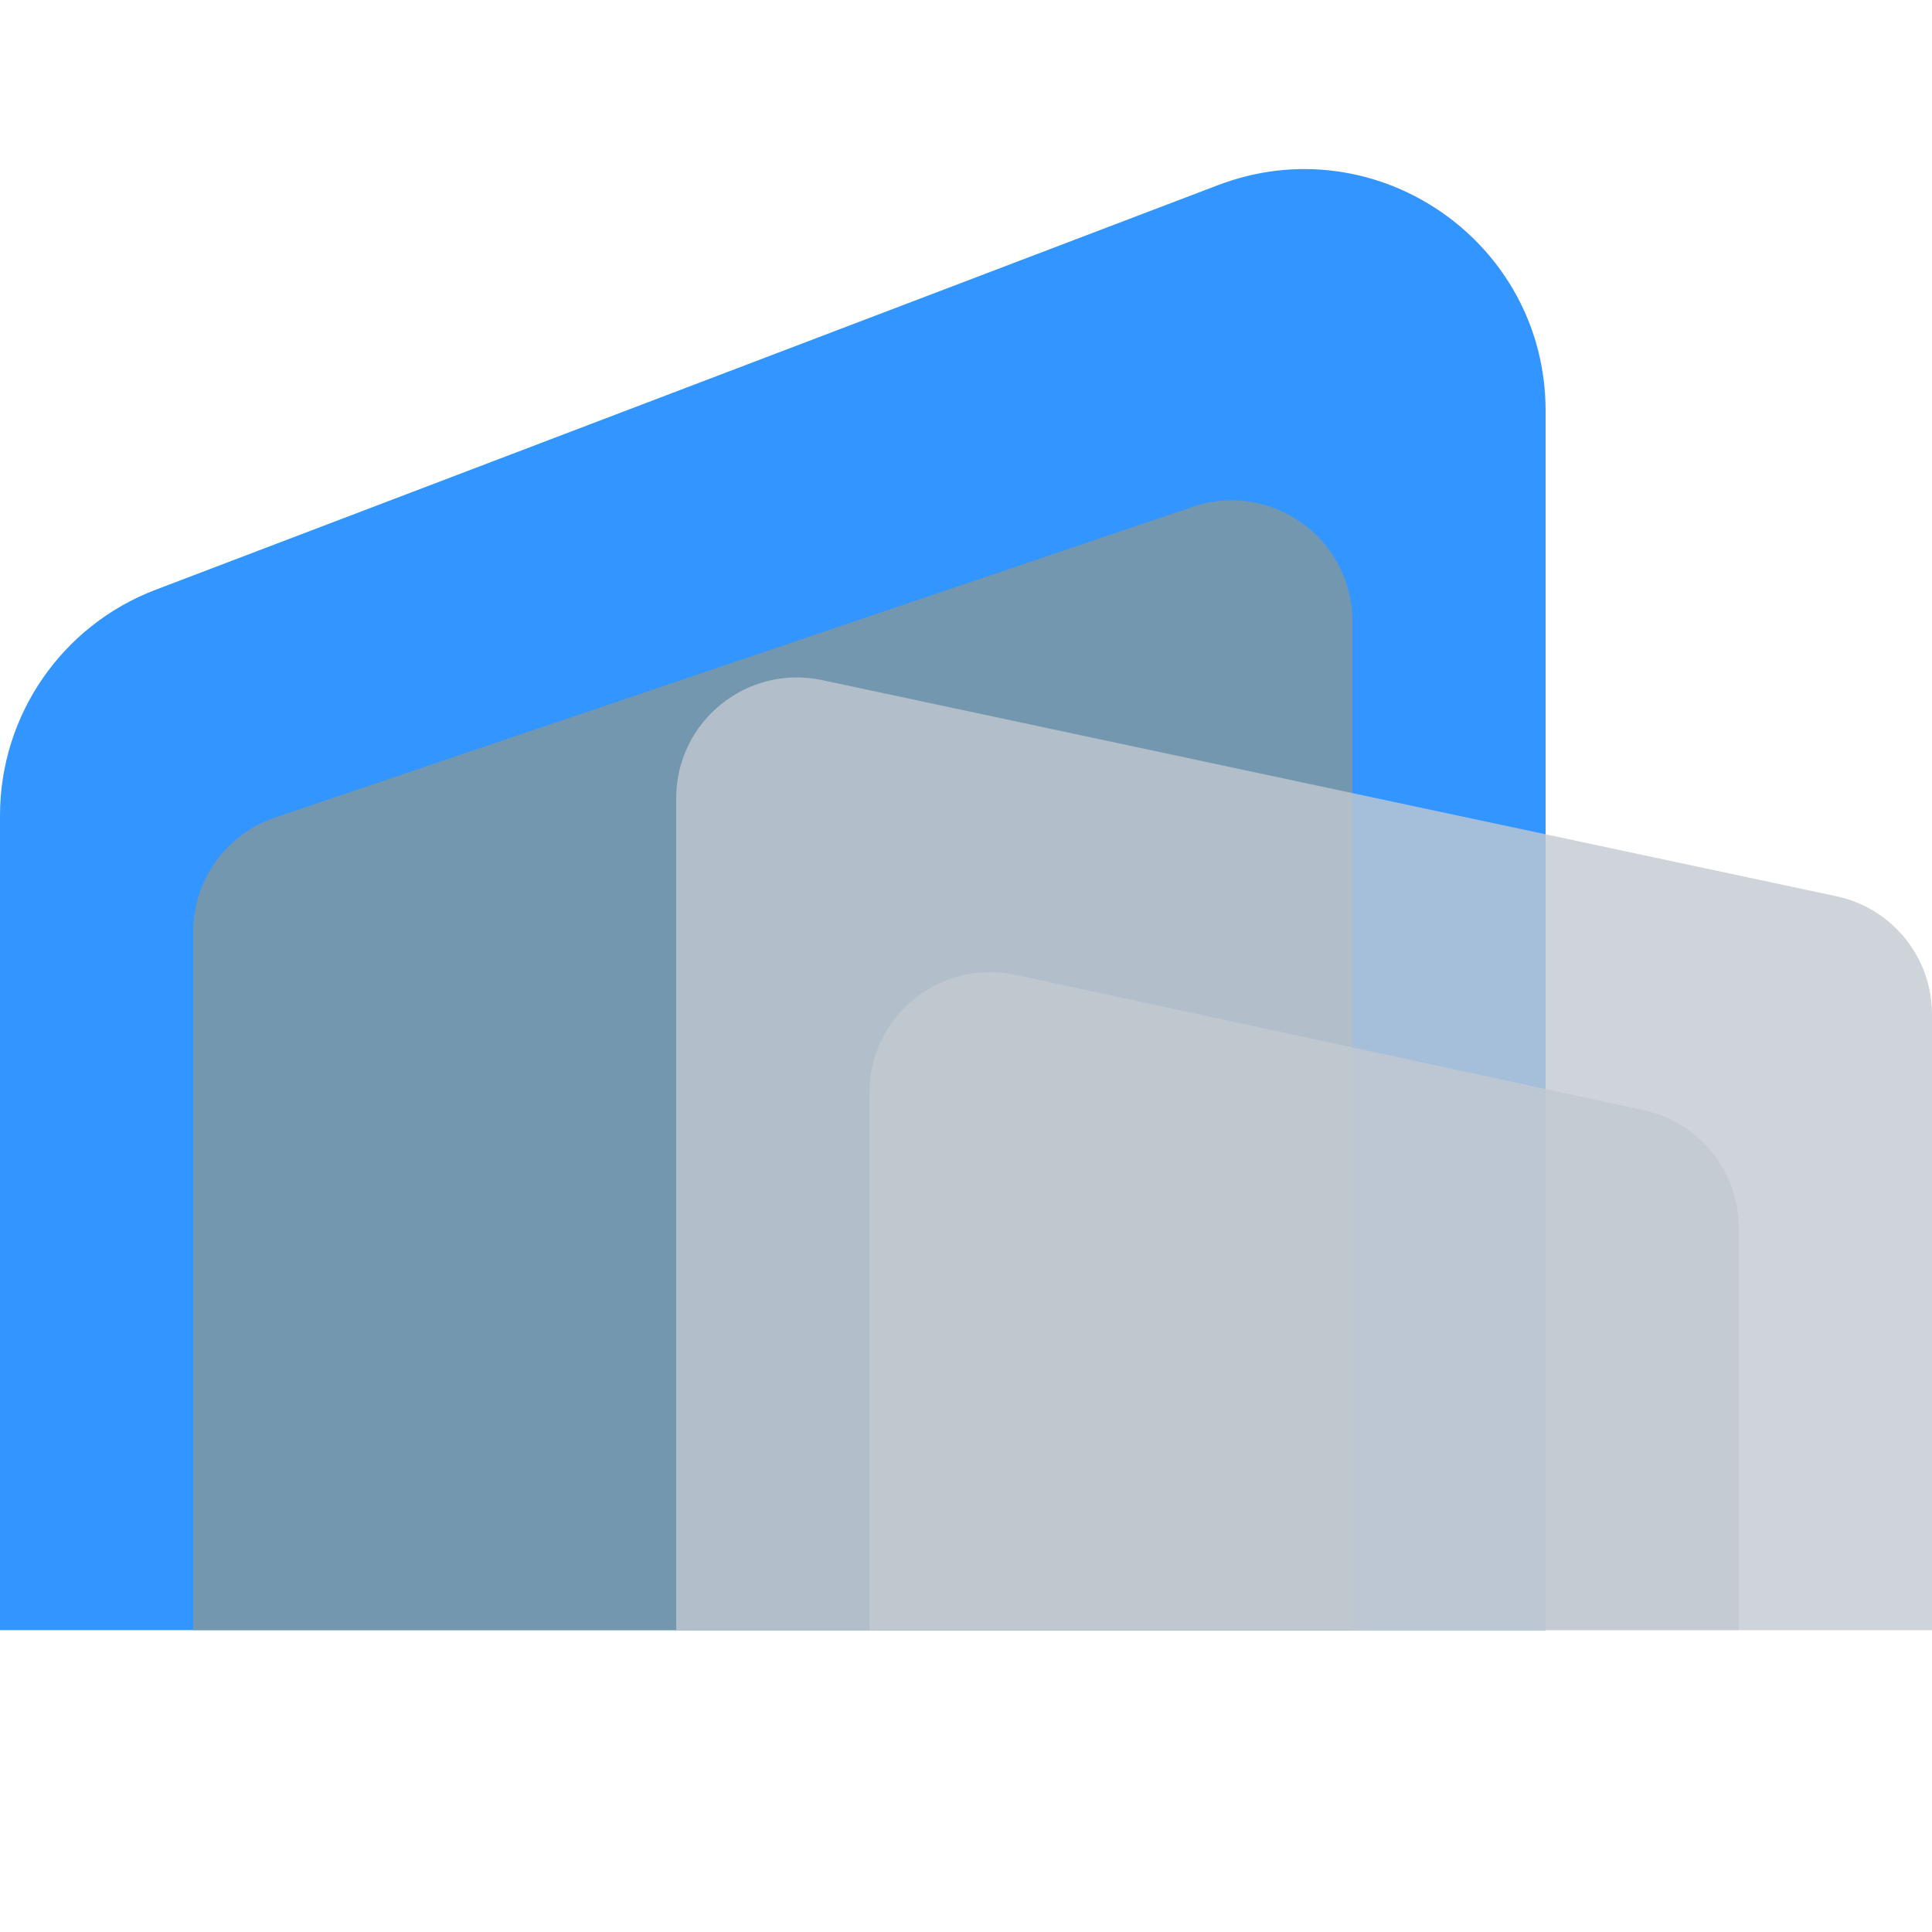 <svg width="32" height="32" viewBox="0 0 32 32" fill="none" xmlns="http://www.w3.org/2000/svg">
<g style="mix-blend-mode:multiply">
<path d="M0 13.507C0 11.847 1.025 10.36 2.576 9.769L20.176 3.066C22.794 2.069 25.6 4.002 25.6 6.804V27H0V13.507Z" fill="#007BFF" fill-opacity="0.8"/>
</g>
<g style="mix-blend-mode:multiply">
<path d="M3.2 15.434C3.2 14.577 3.747 13.815 4.559 13.54L19.759 8.394C21.055 7.955 22.4 8.92 22.4 10.289V27H3.2V15.434Z" fill="#84979C" fill-opacity="0.8"/>
</g>
<path d="M11.2 13.221C11.2 11.949 12.372 11 13.617 11.265L30.417 14.845C31.34 15.041 32 15.857 32 16.801V27H11.2V13.221Z" fill="#C1C9D1" fill-opacity="0.8"/>
<g style="mix-blend-mode:multiply">
<path d="M14.4 18.102C14.4 16.828 15.576 15.878 16.821 16.147L27.221 18.387C28.142 18.586 28.8 19.4 28.8 20.342V27H14.4V18.102Z" fill="#C1C9D1" fill-opacity="0.8"/>
</g>
</svg>

